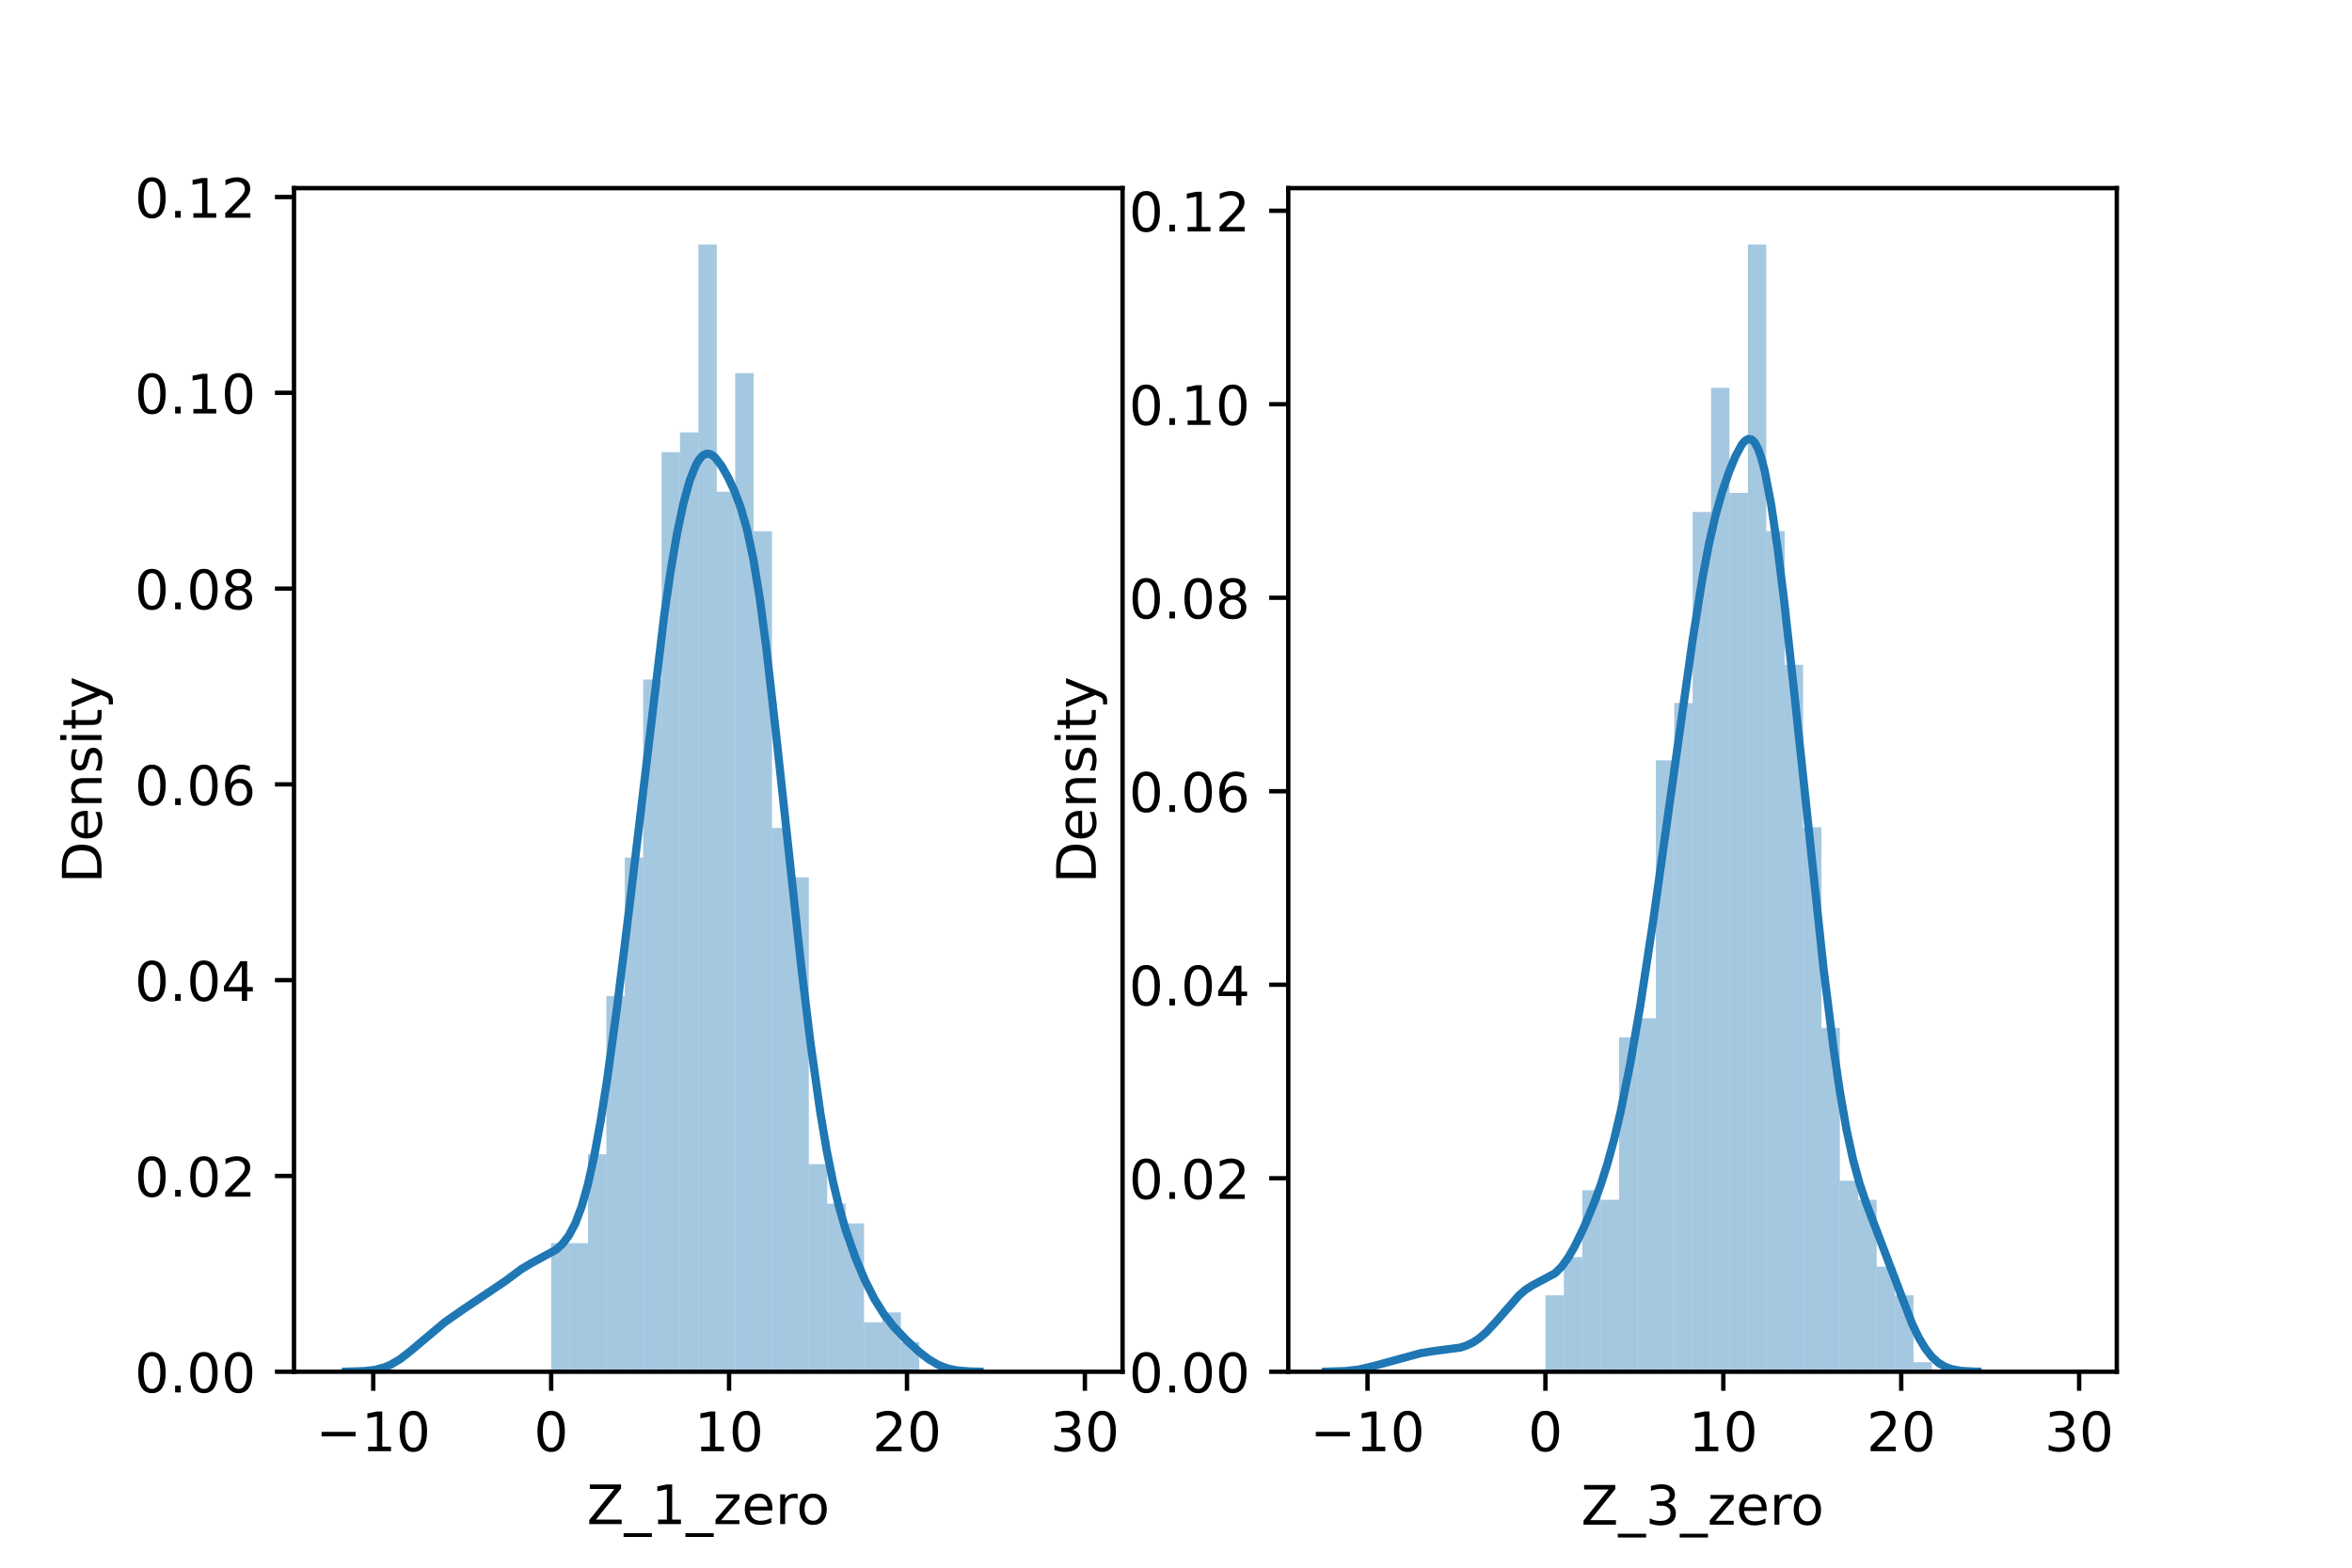 <?xml version="1.0" encoding="utf-8" standalone="no"?>
<!DOCTYPE svg PUBLIC "-//W3C//DTD SVG 1.1//EN"
  "http://www.w3.org/Graphics/SVG/1.1/DTD/svg11.dtd">
<!-- Created with matplotlib (https://matplotlib.org/) -->
<svg height="288pt" version="1.1" viewBox="0 0 432 288" width="432pt" xmlns="http://www.w3.org/2000/svg" xmlns:xlink="http://www.w3.org/1999/xlink">
 <defs>
  <style type="text/css">*{stroke-linecap:butt;stroke-linejoin:round;}</style>
 </defs>
 <g id="figure_1">
  <g id="patch_1">
   <path d="M 0 288 
L 432 288 
L 432 0 
L 0 0 
z
" style="fill:#ffffff;"/>
  </g>
  <g id="axes_1">
   <g id="patch_2">
    <path d="M 54 252 
L 206.182 252 
L 206.182 34.56 
L 54 34.56 
z
" style="fill:#ffffff;"/>
   </g>
   <g id="patch_3">
    <path clip-path="url(#p9550bf5e60)" d="M 101.233 252 
L 104.613 252 
L 104.613 228.385 
L 101.233 228.385 
z
" style="fill:#1f77b4;opacity:0.4;"/>
   </g>
   <g id="patch_4">
    <path clip-path="url(#p9550bf5e60)" d="M 104.613 252 
L 107.994 252 
L 107.994 228.385 
L 104.613 228.385 
z
" style="fill:#1f77b4;opacity:0.4;"/>
   </g>
   <g id="patch_5">
    <path clip-path="url(#p9550bf5e60)" d="M 107.994 252 
L 111.374 252 
L 111.374 212.036 
L 107.994 212.036 
z
" style="fill:#1f77b4;opacity:0.4;"/>
   </g>
   <g id="patch_6">
    <path clip-path="url(#p9550bf5e60)" d="M 111.374 252 
L 114.754 252 
L 114.754 182.971 
L 111.374 182.971 
z
" style="fill:#1f77b4;opacity:0.4;"/>
   </g>
   <g id="patch_7">
    <path clip-path="url(#p9550bf5e60)" d="M 114.754 252 
L 118.135 252 
L 118.135 157.54 
L 114.754 157.54 
z
" style="fill:#1f77b4;opacity:0.4;"/>
   </g>
   <g id="patch_8">
    <path clip-path="url(#p9550bf5e60)" d="M 118.135 252 
L 121.515 252 
L 121.515 124.842 
L 118.135 124.842 
z
" style="fill:#1f77b4;opacity:0.4;"/>
   </g>
   <g id="patch_9">
    <path clip-path="url(#p9550bf5e60)" d="M 121.515 252 
L 124.896 252 
L 124.896 83.062 
L 121.515 83.062 
z
" style="fill:#1f77b4;opacity:0.4;"/>
   </g>
   <g id="patch_10">
    <path clip-path="url(#p9550bf5e60)" d="M 124.896 252 
L 128.276 252 
L 128.276 79.429 
L 124.896 79.429 
z
" style="fill:#1f77b4;opacity:0.4;"/>
   </g>
   <g id="patch_11">
    <path clip-path="url(#p9550bf5e60)" d="M 128.276 252 
L 131.656 252 
L 131.656 44.914 
L 128.276 44.914 
z
" style="fill:#1f77b4;opacity:0.4;"/>
   </g>
   <g id="patch_12">
    <path clip-path="url(#p9550bf5e60)" d="M 131.656 252 
L 135.037 252 
L 135.037 90.328 
L 131.656 90.328 
z
" style="fill:#1f77b4;opacity:0.4;"/>
   </g>
   <g id="patch_13">
    <path clip-path="url(#p9550bf5e60)" d="M 135.037 252 
L 138.417 252 
L 138.417 68.529 
L 135.037 68.529 
z
" style="fill:#1f77b4;opacity:0.4;"/>
   </g>
   <g id="patch_14">
    <path clip-path="url(#p9550bf5e60)" d="M 138.417 252 
L 141.798 252 
L 141.798 97.594 
L 138.417 97.594 
z
" style="fill:#1f77b4;opacity:0.4;"/>
   </g>
   <g id="patch_15">
    <path clip-path="url(#p9550bf5e60)" d="M 141.798 252 
L 145.178 252 
L 145.178 152.09 
L 141.798 152.09 
z
" style="fill:#1f77b4;opacity:0.4;"/>
   </g>
   <g id="patch_16">
    <path clip-path="url(#p9550bf5e60)" d="M 145.178 252 
L 148.558 252 
L 148.558 161.173 
L 145.178 161.173 
z
" style="fill:#1f77b4;opacity:0.4;"/>
   </g>
   <g id="patch_17">
    <path clip-path="url(#p9550bf5e60)" d="M 148.558 252 
L 151.939 252 
L 151.939 213.853 
L 148.558 213.853 
z
" style="fill:#1f77b4;opacity:0.4;"/>
   </g>
   <g id="patch_18">
    <path clip-path="url(#p9550bf5e60)" d="M 151.939 252 
L 155.319 252 
L 155.319 221.119 
L 151.939 221.119 
z
" style="fill:#1f77b4;opacity:0.4;"/>
   </g>
   <g id="patch_19">
    <path clip-path="url(#p9550bf5e60)" d="M 155.319 252 
L 158.7 252 
L 158.7 224.752 
L 155.319 224.752 
z
" style="fill:#1f77b4;opacity:0.4;"/>
   </g>
   <g id="patch_20">
    <path clip-path="url(#p9550bf5e60)" d="M 158.7 252 
L 162.08 252 
L 162.08 242.917 
L 158.7 242.917 
z
" style="fill:#1f77b4;opacity:0.4;"/>
   </g>
   <g id="patch_21">
    <path clip-path="url(#p9550bf5e60)" d="M 162.08 252 
L 165.46 252 
L 165.46 241.101 
L 162.08 241.101 
z
" style="fill:#1f77b4;opacity:0.4;"/>
   </g>
   <g id="patch_22">
    <path clip-path="url(#p9550bf5e60)" d="M 165.46 252 
L 168.841 252 
L 168.841 246.55 
L 165.46 246.55 
z
" style="fill:#1f77b4;opacity:0.4;"/>
   </g>
   <g id="patch_23">
    <path clip-path="url(#p9550bf5e60)" d="M 168.841 252 
L 172.221 252 
L 172.221 252 
L 168.841 252 
z
" style="fill:#1f77b4;opacity:0.4;"/>
   </g>
   <g id="patch_24">
    <path clip-path="url(#p9550bf5e60)" d="M 172.221 252 
L 175.602 252 
L 175.602 252 
L 172.221 252 
z
" style="fill:#1f77b4;opacity:0.4;"/>
   </g>
   <g id="patch_25">
    <path clip-path="url(#p9550bf5e60)" d="M 175.602 252 
L 178.982 252 
L 178.982 252 
L 175.602 252 
z
" style="fill:#1f77b4;opacity:0.4;"/>
   </g>
   <g id="patch_26">
    <path clip-path="url(#p9550bf5e60)" d="M 178.982 252 
L 182.362 252 
L 182.362 252 
L 178.982 252 
z
" style="fill:#1f77b4;opacity:0.4;"/>
   </g>
   <g id="patch_27">
    <path clip-path="url(#p9550bf5e60)" d="M 182.362 252 
L 185.743 252 
L 185.743 252 
L 182.362 252 
z
" style="fill:#1f77b4;opacity:0.4;"/>
   </g>
   <g id="patch_28">
    <path clip-path="url(#p9550bf5e60)" d="M 185.743 252 
L 189.123 252 
L 189.123 252 
L 185.743 252 
z
" style="fill:#1f77b4;opacity:0.4;"/>
   </g>
   <g id="patch_29">
    <path clip-path="url(#p9550bf5e60)" d="M 189.123 252 
L 192.504 252 
L 192.504 252 
L 189.123 252 
z
" style="fill:#1f77b4;opacity:0.4;"/>
   </g>
   <g id="patch_30">
    <path clip-path="url(#p9550bf5e60)" d="M 192.504 252 
L 195.884 252 
L 195.884 252 
L 192.504 252 
z
" style="fill:#1f77b4;opacity:0.4;"/>
   </g>
   <g id="patch_31">
    <path clip-path="url(#p9550bf5e60)" d="M 195.884 252 
L 199.264 252 
L 199.264 252 
L 195.884 252 
z
" style="fill:#1f77b4;opacity:0.4;"/>
   </g>
   <g id="matplotlib.axis_1">
    <g id="xtick_1">
     <g id="line2d_1">
      <defs>
       <path d="M 0 0 
L 0 3.5 
" id="mee0299baa8" style="stroke:#000000;stroke-width:0.8;"/>
      </defs>
      <g>
       <use style="stroke:#000000;stroke-width:0.8;" x="68.556" xlink:href="#mee0299baa8" y="252"/>
      </g>
     </g>
     <g id="text_1">
      <!-- −10 -->
      <g transform="translate(58.003 266.598)scale(0.1 -0.1)">
       <defs>
        <path d="M 10.594 35.5 
L 73.188 35.5 
L 73.188 27.203 
L 10.594 27.203 
z
" id="DejaVuSans-8722"/>
        <path d="M 12.406 8.297 
L 28.516 8.297 
L 28.516 63.922 
L 10.984 60.406 
L 10.984 69.391 
L 28.422 72.906 
L 38.281 72.906 
L 38.281 8.297 
L 54.391 8.297 
L 54.391 0 
L 12.406 0 
z
" id="DejaVuSans-49"/>
        <path d="M 31.781 66.406 
Q 24.172 66.406 20.328 58.906 
Q 16.5 51.422 16.5 36.375 
Q 16.5 21.391 20.328 13.891 
Q 24.172 6.391 31.781 6.391 
Q 39.453 6.391 43.281 13.891 
Q 47.125 21.391 47.125 36.375 
Q 47.125 51.422 43.281 58.906 
Q 39.453 66.406 31.781 66.406 
z
M 31.781 74.219 
Q 44.047 74.219 50.516 64.516 
Q 56.984 54.828 56.984 36.375 
Q 56.984 17.969 50.516 8.266 
Q 44.047 -1.422 31.781 -1.422 
Q 19.531 -1.422 13.062 8.266 
Q 6.594 17.969 6.594 36.375 
Q 6.594 54.828 13.062 64.516 
Q 19.531 74.219 31.781 74.219 
z
" id="DejaVuSans-48"/>
       </defs>
       <use xlink:href="#DejaVuSans-8722"/>
       <use x="83.789" xlink:href="#DejaVuSans-49"/>
       <use x="147.412" xlink:href="#DejaVuSans-48"/>
      </g>
     </g>
    </g>
    <g id="xtick_2">
     <g id="line2d_2">
      <g>
       <use style="stroke:#000000;stroke-width:0.8;" x="101.233" xlink:href="#mee0299baa8" y="252"/>
      </g>
     </g>
     <g id="text_2">
      <!-- 0 -->
      <g transform="translate(98.052 266.598)scale(0.1 -0.1)">
       <use xlink:href="#DejaVuSans-48"/>
      </g>
     </g>
    </g>
    <g id="xtick_3">
     <g id="line2d_3">
      <g>
       <use style="stroke:#000000;stroke-width:0.8;" x="133.91" xlink:href="#mee0299baa8" y="252"/>
      </g>
     </g>
     <g id="text_3">
      <!-- 10 -->
      <g transform="translate(127.548 266.598)scale(0.1 -0.1)">
       <use xlink:href="#DejaVuSans-49"/>
       <use x="63.623" xlink:href="#DejaVuSans-48"/>
      </g>
     </g>
    </g>
    <g id="xtick_4">
     <g id="line2d_4">
      <g>
       <use style="stroke:#000000;stroke-width:0.8;" x="166.587" xlink:href="#mee0299baa8" y="252"/>
      </g>
     </g>
     <g id="text_4">
      <!-- 20 -->
      <g transform="translate(160.225 266.598)scale(0.1 -0.1)">
       <defs>
        <path d="M 19.188 8.297 
L 53.609 8.297 
L 53.609 0 
L 7.328 0 
L 7.328 8.297 
Q 12.938 14.109 22.625 23.891 
Q 32.328 33.688 34.812 36.531 
Q 39.547 41.844 41.422 45.531 
Q 43.312 49.219 43.312 52.781 
Q 43.312 58.594 39.234 62.25 
Q 35.156 65.922 28.609 65.922 
Q 23.969 65.922 18.812 64.312 
Q 13.672 62.703 7.812 59.422 
L 7.812 69.391 
Q 13.766 71.781 18.938 73 
Q 24.125 74.219 28.422 74.219 
Q 39.75 74.219 46.484 68.547 
Q 53.219 62.891 53.219 53.422 
Q 53.219 48.922 51.531 44.891 
Q 49.859 40.875 45.406 35.406 
Q 44.188 33.984 37.641 27.219 
Q 31.109 20.453 19.188 8.297 
z
" id="DejaVuSans-50"/>
       </defs>
       <use xlink:href="#DejaVuSans-50"/>
       <use x="63.623" xlink:href="#DejaVuSans-48"/>
      </g>
     </g>
    </g>
    <g id="xtick_5">
     <g id="line2d_5">
      <g>
       <use style="stroke:#000000;stroke-width:0.8;" x="199.264" xlink:href="#mee0299baa8" y="252"/>
      </g>
     </g>
     <g id="text_5">
      <!-- 30 -->
      <g transform="translate(192.902 266.598)scale(0.1 -0.1)">
       <defs>
        <path d="M 40.578 39.312 
Q 47.656 37.797 51.625 33 
Q 55.609 28.219 55.609 21.188 
Q 55.609 10.406 48.188 4.484 
Q 40.766 -1.422 27.094 -1.422 
Q 22.516 -1.422 17.656 -0.516 
Q 12.797 0.391 7.625 2.203 
L 7.625 11.719 
Q 11.719 9.328 16.594 8.109 
Q 21.484 6.891 26.812 6.891 
Q 36.078 6.891 40.938 10.547 
Q 45.797 14.203 45.797 21.188 
Q 45.797 27.641 41.281 31.266 
Q 36.766 34.906 28.719 34.906 
L 20.219 34.906 
L 20.219 43.016 
L 29.109 43.016 
Q 36.375 43.016 40.234 45.922 
Q 44.094 48.828 44.094 54.297 
Q 44.094 59.906 40.109 62.906 
Q 36.141 65.922 28.719 65.922 
Q 24.656 65.922 20.016 65.031 
Q 15.375 64.156 9.812 62.312 
L 9.812 71.094 
Q 15.438 72.656 20.344 73.438 
Q 25.25 74.219 29.594 74.219 
Q 40.828 74.219 47.359 69.109 
Q 53.906 64.016 53.906 55.328 
Q 53.906 49.266 50.438 45.094 
Q 46.969 40.922 40.578 39.312 
z
" id="DejaVuSans-51"/>
       </defs>
       <use xlink:href="#DejaVuSans-51"/>
       <use x="63.623" xlink:href="#DejaVuSans-48"/>
      </g>
     </g>
    </g>
    <g id="text_6">
     <!-- Z_1_zero -->
     <g transform="translate(107.782 279.998)scale(0.1 -0.1)">
      <defs>
       <path d="M 5.609 72.906 
L 62.891 72.906 
L 62.891 65.375 
L 16.797 8.297 
L 64.016 8.297 
L 64.016 0 
L 4.5 0 
L 4.5 7.516 
L 50.594 64.594 
L 5.609 64.594 
z
" id="DejaVuSans-90"/>
       <path d="M 50.984 -16.609 
L 50.984 -23.578 
L -0.984 -23.578 
L -0.984 -16.609 
z
" id="DejaVuSans-95"/>
       <path d="M 5.516 54.688 
L 48.188 54.688 
L 48.188 46.484 
L 14.406 7.172 
L 48.188 7.172 
L 48.188 0 
L 4.297 0 
L 4.297 8.203 
L 38.094 47.516 
L 5.516 47.516 
z
" id="DejaVuSans-122"/>
       <path d="M 56.203 29.594 
L 56.203 25.203 
L 14.891 25.203 
Q 15.484 15.922 20.484 11.062 
Q 25.484 6.203 34.422 6.203 
Q 39.594 6.203 44.453 7.469 
Q 49.312 8.734 54.109 11.281 
L 54.109 2.781 
Q 49.266 0.734 44.188 -0.344 
Q 39.109 -1.422 33.891 -1.422 
Q 20.797 -1.422 13.156 6.188 
Q 5.516 13.812 5.516 26.812 
Q 5.516 40.234 12.766 48.109 
Q 20.016 56 32.328 56 
Q 43.359 56 49.781 48.891 
Q 56.203 41.797 56.203 29.594 
z
M 47.219 32.234 
Q 47.125 39.594 43.094 43.984 
Q 39.062 48.391 32.422 48.391 
Q 24.906 48.391 20.391 44.141 
Q 15.875 39.891 15.188 32.172 
z
" id="DejaVuSans-101"/>
       <path d="M 41.109 46.297 
Q 39.594 47.172 37.812 47.578 
Q 36.031 48 33.891 48 
Q 26.266 48 22.188 43.047 
Q 18.109 38.094 18.109 28.812 
L 18.109 0 
L 9.078 0 
L 9.078 54.688 
L 18.109 54.688 
L 18.109 46.188 
Q 20.953 51.172 25.484 53.578 
Q 30.031 56 36.531 56 
Q 37.453 56 38.578 55.875 
Q 39.703 55.766 41.062 55.516 
z
" id="DejaVuSans-114"/>
       <path d="M 30.609 48.391 
Q 23.391 48.391 19.188 42.75 
Q 14.984 37.109 14.984 27.297 
Q 14.984 17.484 19.156 11.844 
Q 23.344 6.203 30.609 6.203 
Q 37.797 6.203 41.984 11.859 
Q 46.188 17.531 46.188 27.297 
Q 46.188 37.016 41.984 42.703 
Q 37.797 48.391 30.609 48.391 
z
M 30.609 56 
Q 42.328 56 49.016 48.375 
Q 55.719 40.766 55.719 27.297 
Q 55.719 13.875 49.016 6.219 
Q 42.328 -1.422 30.609 -1.422 
Q 18.844 -1.422 12.172 6.219 
Q 5.516 13.875 5.516 27.297 
Q 5.516 40.766 12.172 48.375 
Q 18.844 56 30.609 56 
z
" id="DejaVuSans-111"/>
      </defs>
      <use xlink:href="#DejaVuSans-90"/>
      <use x="68.506" xlink:href="#DejaVuSans-95"/>
      <use x="118.506" xlink:href="#DejaVuSans-49"/>
      <use x="182.129" xlink:href="#DejaVuSans-95"/>
      <use x="232.129" xlink:href="#DejaVuSans-122"/>
      <use x="284.619" xlink:href="#DejaVuSans-101"/>
      <use x="346.143" xlink:href="#DejaVuSans-114"/>
      <use x="385.006" xlink:href="#DejaVuSans-111"/>
     </g>
    </g>
   </g>
   <g id="matplotlib.axis_2">
    <g id="ytick_1">
     <g id="line2d_6">
      <defs>
       <path d="M 0 0 
L -3.5 0 
" id="mf4f071e2d0" style="stroke:#000000;stroke-width:0.8;"/>
      </defs>
      <g>
       <use style="stroke:#000000;stroke-width:0.8;" x="54" xlink:href="#mf4f071e2d0" y="252"/>
      </g>
     </g>
     <g id="text_7">
      <!-- 0.00 -->
      <g transform="translate(24.734 255.799)scale(0.1 -0.1)">
       <defs>
        <path d="M 10.688 12.406 
L 21 12.406 
L 21 0 
L 10.688 0 
z
" id="DejaVuSans-46"/>
       </defs>
       <use xlink:href="#DejaVuSans-48"/>
       <use x="63.623" xlink:href="#DejaVuSans-46"/>
       <use x="95.41" xlink:href="#DejaVuSans-48"/>
       <use x="159.033" xlink:href="#DejaVuSans-48"/>
      </g>
     </g>
    </g>
    <g id="ytick_2">
     <g id="line2d_7">
      <g>
       <use style="stroke:#000000;stroke-width:0.8;" x="54" xlink:href="#mf4f071e2d0" y="216.032"/>
      </g>
     </g>
     <g id="text_8">
      <!-- 0.02 -->
      <g transform="translate(24.734 219.832)scale(0.1 -0.1)">
       <use xlink:href="#DejaVuSans-48"/>
       <use x="63.623" xlink:href="#DejaVuSans-46"/>
       <use x="95.41" xlink:href="#DejaVuSans-48"/>
       <use x="159.033" xlink:href="#DejaVuSans-50"/>
      </g>
     </g>
    </g>
    <g id="ytick_3">
     <g id="line2d_8">
      <g>
       <use style="stroke:#000000;stroke-width:0.8;" x="54" xlink:href="#mf4f071e2d0" y="180.065"/>
      </g>
     </g>
     <g id="text_9">
      <!-- 0.04 -->
      <g transform="translate(24.734 183.864)scale(0.1 -0.1)">
       <defs>
        <path d="M 37.797 64.312 
L 12.891 25.391 
L 37.797 25.391 
z
M 35.203 72.906 
L 47.609 72.906 
L 47.609 25.391 
L 58.016 25.391 
L 58.016 17.188 
L 47.609 17.188 
L 47.609 0 
L 37.797 0 
L 37.797 17.188 
L 4.891 17.188 
L 4.891 26.703 
z
" id="DejaVuSans-52"/>
       </defs>
       <use xlink:href="#DejaVuSans-48"/>
       <use x="63.623" xlink:href="#DejaVuSans-46"/>
       <use x="95.41" xlink:href="#DejaVuSans-48"/>
       <use x="159.033" xlink:href="#DejaVuSans-52"/>
      </g>
     </g>
    </g>
    <g id="ytick_4">
     <g id="line2d_9">
      <g>
       <use style="stroke:#000000;stroke-width:0.8;" x="54" xlink:href="#mf4f071e2d0" y="144.097"/>
      </g>
     </g>
     <g id="text_10">
      <!-- 0.06 -->
      <g transform="translate(24.734 147.897)scale(0.1 -0.1)">
       <defs>
        <path d="M 33.016 40.375 
Q 26.375 40.375 22.484 35.828 
Q 18.609 31.297 18.609 23.391 
Q 18.609 15.531 22.484 10.953 
Q 26.375 6.391 33.016 6.391 
Q 39.656 6.391 43.531 10.953 
Q 47.406 15.531 47.406 23.391 
Q 47.406 31.297 43.531 35.828 
Q 39.656 40.375 33.016 40.375 
z
M 52.594 71.297 
L 52.594 62.312 
Q 48.875 64.062 45.094 64.984 
Q 41.312 65.922 37.594 65.922 
Q 27.828 65.922 22.672 59.328 
Q 17.531 52.734 16.797 39.406 
Q 19.672 43.656 24.016 45.922 
Q 28.375 48.188 33.594 48.188 
Q 44.578 48.188 50.953 41.516 
Q 57.328 34.859 57.328 23.391 
Q 57.328 12.156 50.688 5.359 
Q 44.047 -1.422 33.016 -1.422 
Q 20.359 -1.422 13.672 8.266 
Q 6.984 17.969 6.984 36.375 
Q 6.984 53.656 15.188 63.938 
Q 23.391 74.219 37.203 74.219 
Q 40.922 74.219 44.703 73.484 
Q 48.484 72.75 52.594 71.297 
z
" id="DejaVuSans-54"/>
       </defs>
       <use xlink:href="#DejaVuSans-48"/>
       <use x="63.623" xlink:href="#DejaVuSans-46"/>
       <use x="95.41" xlink:href="#DejaVuSans-48"/>
       <use x="159.033" xlink:href="#DejaVuSans-54"/>
      </g>
     </g>
    </g>
    <g id="ytick_5">
     <g id="line2d_10">
      <g>
       <use style="stroke:#000000;stroke-width:0.8;" x="54" xlink:href="#mf4f071e2d0" y="108.13"/>
      </g>
     </g>
     <g id="text_11">
      <!-- 0.08 -->
      <g transform="translate(24.734 111.929)scale(0.1 -0.1)">
       <defs>
        <path d="M 31.781 34.625 
Q 24.75 34.625 20.719 30.859 
Q 16.703 27.094 16.703 20.516 
Q 16.703 13.922 20.719 10.156 
Q 24.75 6.391 31.781 6.391 
Q 38.812 6.391 42.859 10.172 
Q 46.922 13.969 46.922 20.516 
Q 46.922 27.094 42.891 30.859 
Q 38.875 34.625 31.781 34.625 
z
M 21.922 38.812 
Q 15.578 40.375 12.031 44.719 
Q 8.5 49.078 8.5 55.328 
Q 8.5 64.062 14.719 69.141 
Q 20.953 74.219 31.781 74.219 
Q 42.672 74.219 48.875 69.141 
Q 55.078 64.062 55.078 55.328 
Q 55.078 49.078 51.531 44.719 
Q 48 40.375 41.703 38.812 
Q 48.828 37.156 52.797 32.312 
Q 56.781 27.484 56.781 20.516 
Q 56.781 9.906 50.312 4.234 
Q 43.844 -1.422 31.781 -1.422 
Q 19.734 -1.422 13.25 4.234 
Q 6.781 9.906 6.781 20.516 
Q 6.781 27.484 10.781 32.312 
Q 14.797 37.156 21.922 38.812 
z
M 18.312 54.391 
Q 18.312 48.734 21.844 45.562 
Q 25.391 42.391 31.781 42.391 
Q 38.141 42.391 41.719 45.562 
Q 45.312 48.734 45.312 54.391 
Q 45.312 60.062 41.719 63.234 
Q 38.141 66.406 31.781 66.406 
Q 25.391 66.406 21.844 63.234 
Q 18.312 60.062 18.312 54.391 
z
" id="DejaVuSans-56"/>
       </defs>
       <use xlink:href="#DejaVuSans-48"/>
       <use x="63.623" xlink:href="#DejaVuSans-46"/>
       <use x="95.41" xlink:href="#DejaVuSans-48"/>
       <use x="159.033" xlink:href="#DejaVuSans-56"/>
      </g>
     </g>
    </g>
    <g id="ytick_6">
     <g id="line2d_11">
      <g>
       <use style="stroke:#000000;stroke-width:0.8;" x="54" xlink:href="#mf4f071e2d0" y="72.162"/>
      </g>
     </g>
     <g id="text_12">
      <!-- 0.10 -->
      <g transform="translate(24.734 75.962)scale(0.1 -0.1)">
       <use xlink:href="#DejaVuSans-48"/>
       <use x="63.623" xlink:href="#DejaVuSans-46"/>
       <use x="95.41" xlink:href="#DejaVuSans-49"/>
       <use x="159.033" xlink:href="#DejaVuSans-48"/>
      </g>
     </g>
    </g>
    <g id="ytick_7">
     <g id="line2d_12">
      <g>
       <use style="stroke:#000000;stroke-width:0.8;" x="54" xlink:href="#mf4f071e2d0" y="36.195"/>
      </g>
     </g>
     <g id="text_13">
      <!-- 0.12 -->
      <g transform="translate(24.734 39.994)scale(0.1 -0.1)">
       <use xlink:href="#DejaVuSans-48"/>
       <use x="63.623" xlink:href="#DejaVuSans-46"/>
       <use x="95.41" xlink:href="#DejaVuSans-49"/>
       <use x="159.033" xlink:href="#DejaVuSans-50"/>
      </g>
     </g>
    </g>
    <g id="text_14">
     <!-- Density -->
     <g transform="translate(18.655 162.289)rotate(-90)scale(0.1 -0.1)">
      <defs>
       <path d="M 19.672 64.797 
L 19.672 8.109 
L 31.594 8.109 
Q 46.688 8.109 53.688 14.938 
Q 60.688 21.781 60.688 36.531 
Q 60.688 51.172 53.688 57.984 
Q 46.688 64.797 31.594 64.797 
z
M 9.812 72.906 
L 30.078 72.906 
Q 51.266 72.906 61.172 64.094 
Q 71.094 55.281 71.094 36.531 
Q 71.094 17.672 61.125 8.828 
Q 51.172 0 30.078 0 
L 9.812 0 
z
" id="DejaVuSans-68"/>
       <path d="M 54.891 33.016 
L 54.891 0 
L 45.906 0 
L 45.906 32.719 
Q 45.906 40.484 42.875 44.328 
Q 39.844 48.188 33.797 48.188 
Q 26.516 48.188 22.312 43.547 
Q 18.109 38.922 18.109 30.906 
L 18.109 0 
L 9.078 0 
L 9.078 54.688 
L 18.109 54.688 
L 18.109 46.188 
Q 21.344 51.125 25.703 53.562 
Q 30.078 56 35.797 56 
Q 45.219 56 50.047 50.172 
Q 54.891 44.344 54.891 33.016 
z
" id="DejaVuSans-110"/>
       <path d="M 44.281 53.078 
L 44.281 44.578 
Q 40.484 46.531 36.375 47.5 
Q 32.281 48.484 27.875 48.484 
Q 21.188 48.484 17.844 46.438 
Q 14.5 44.391 14.5 40.281 
Q 14.5 37.156 16.891 35.375 
Q 19.281 33.594 26.516 31.984 
L 29.594 31.297 
Q 39.156 29.25 43.188 25.516 
Q 47.219 21.781 47.219 15.094 
Q 47.219 7.469 41.188 3.016 
Q 35.156 -1.422 24.609 -1.422 
Q 20.219 -1.422 15.453 -0.562 
Q 10.688 0.297 5.422 2 
L 5.422 11.281 
Q 10.406 8.688 15.234 7.391 
Q 20.062 6.109 24.812 6.109 
Q 31.156 6.109 34.562 8.281 
Q 37.984 10.453 37.984 14.406 
Q 37.984 18.062 35.516 20.016 
Q 33.062 21.969 24.703 23.781 
L 21.578 24.516 
Q 13.234 26.266 9.516 29.906 
Q 5.812 33.547 5.812 39.891 
Q 5.812 47.609 11.281 51.797 
Q 16.75 56 26.812 56 
Q 31.781 56 36.172 55.266 
Q 40.578 54.547 44.281 53.078 
z
" id="DejaVuSans-115"/>
       <path d="M 9.422 54.688 
L 18.406 54.688 
L 18.406 0 
L 9.422 0 
z
M 9.422 75.984 
L 18.406 75.984 
L 18.406 64.594 
L 9.422 64.594 
z
" id="DejaVuSans-105"/>
       <path d="M 18.312 70.219 
L 18.312 54.688 
L 36.812 54.688 
L 36.812 47.703 
L 18.312 47.703 
L 18.312 18.016 
Q 18.312 11.328 20.141 9.422 
Q 21.969 7.516 27.594 7.516 
L 36.812 7.516 
L 36.812 0 
L 27.594 0 
Q 17.188 0 13.234 3.875 
Q 9.281 7.766 9.281 18.016 
L 9.281 47.703 
L 2.688 47.703 
L 2.688 54.688 
L 9.281 54.688 
L 9.281 70.219 
z
" id="DejaVuSans-116"/>
       <path d="M 32.172 -5.078 
Q 28.375 -14.844 24.75 -17.812 
Q 21.141 -20.797 15.094 -20.797 
L 7.906 -20.797 
L 7.906 -13.281 
L 13.188 -13.281 
Q 16.891 -13.281 18.938 -11.516 
Q 21 -9.766 23.484 -3.219 
L 25.094 0.875 
L 2.984 54.688 
L 12.5 54.688 
L 29.594 11.922 
L 46.688 54.688 
L 56.203 54.688 
z
" id="DejaVuSans-121"/>
      </defs>
      <use xlink:href="#DejaVuSans-68"/>
      <use x="77.002" xlink:href="#DejaVuSans-101"/>
      <use x="138.525" xlink:href="#DejaVuSans-110"/>
      <use x="201.904" xlink:href="#DejaVuSans-115"/>
      <use x="254.004" xlink:href="#DejaVuSans-105"/>
      <use x="281.787" xlink:href="#DejaVuSans-116"/>
      <use x="320.996" xlink:href="#DejaVuSans-121"/>
     </g>
    </g>
   </g>
   <g id="line2d_13">
    <path clip-path="url(#p9550bf5e60)" d="M 63.541 251.991 
L 67.05 251.877 
L 68.804 251.661 
L 70.559 251.208 
L 71.728 250.724 
L 73.483 249.69 
L 75.237 248.334 
L 81.669 242.921 
L 85.178 240.477 
L 92.78 235.371 
L 95.704 233.192 
L 97.458 232.131 
L 102.136 229.59 
L 103.306 228.524 
L 104.476 226.994 
L 105.645 224.797 
L 106.815 221.721 
L 107.984 217.591 
L 109.154 212.316 
L 110.323 205.905 
L 111.493 198.462 
L 113.247 185.729 
L 115.586 166.771 
L 122.019 112.851 
L 123.188 104.826 
L 124.358 97.997 
L 125.527 92.464 
L 126.697 88.244 
L 127.866 85.331 
L 128.451 84.363 
L 129.036 83.718 
L 129.621 83.386 
L 130.206 83.353 
L 130.79 83.594 
L 131.375 84.076 
L 132.545 85.611 
L 133.714 87.682 
L 134.884 90.177 
L 136.053 93.263 
L 137.223 97.337 
L 138.392 102.843 
L 139.562 110.041 
L 140.731 118.869 
L 142.486 134.322 
L 147.164 177.577 
L 148.918 191.976 
L 150.673 204.411 
L 151.842 211.345 
L 153.012 217.159 
L 154.181 221.972 
L 155.351 225.992 
L 157.105 230.998 
L 158.859 235.174 
L 160.614 238.65 
L 162.368 241.446 
L 164.122 243.689 
L 166.462 246.173 
L 168.801 248.335 
L 170.555 249.699 
L 172.309 250.734 
L 174.064 251.403 
L 175.818 251.763 
L 178.157 251.948 
L 179.911 251.987 
L 179.911 251.987 
" style="fill:none;stroke:#1f77b4;stroke-linecap:square;stroke-width:1.5;"/>
   </g>
   <g id="patch_32">
    <path d="M 54 252 
L 54 34.56 
" style="fill:none;stroke:#000000;stroke-linecap:square;stroke-linejoin:miter;stroke-width:0.8;"/>
   </g>
   <g id="patch_33">
    <path d="M 206.182 252 
L 206.182 34.56 
" style="fill:none;stroke:#000000;stroke-linecap:square;stroke-linejoin:miter;stroke-width:0.8;"/>
   </g>
   <g id="patch_34">
    <path d="M 54 252 
L 206.182 252 
" style="fill:none;stroke:#000000;stroke-linecap:square;stroke-linejoin:miter;stroke-width:0.8;"/>
   </g>
   <g id="patch_35">
    <path d="M 54 34.56 
L 206.182 34.56 
" style="fill:none;stroke:#000000;stroke-linecap:square;stroke-linejoin:miter;stroke-width:0.8;"/>
   </g>
  </g>
  <g id="axes_2">
   <g id="patch_36">
    <path d="M 236.618 252 
L 388.8 252 
L 388.8 34.56 
L 236.618 34.56 
z
" style="fill:#ffffff;"/>
   </g>
   <g id="patch_37">
    <path clip-path="url(#ped96e69b95)" d="M 283.851 252 
L 287.231 252 
L 287.231 237.96 
L 283.851 237.96 
z
" style="fill:#1f77b4;opacity:0.4;"/>
   </g>
   <g id="patch_38">
    <path clip-path="url(#ped96e69b95)" d="M 287.231 252 
L 290.612 252 
L 290.612 230.94 
L 287.231 230.94 
z
" style="fill:#1f77b4;opacity:0.4;"/>
   </g>
   <g id="patch_39">
    <path clip-path="url(#ped96e69b95)" d="M 290.612 252 
L 293.992 252 
L 293.992 218.656 
L 290.612 218.656 
z
" style="fill:#1f77b4;opacity:0.4;"/>
   </g>
   <g id="patch_40">
    <path clip-path="url(#ped96e69b95)" d="M 293.992 252 
L 297.373 252 
L 297.373 220.411 
L 293.992 220.411 
z
" style="fill:#1f77b4;opacity:0.4;"/>
   </g>
   <g id="patch_41">
    <path clip-path="url(#ped96e69b95)" d="M 297.373 252 
L 300.753 252 
L 300.753 190.576 
L 297.373 190.576 
z
" style="fill:#1f77b4;opacity:0.4;"/>
   </g>
   <g id="patch_42">
    <path clip-path="url(#ped96e69b95)" d="M 300.753 252 
L 304.133 252 
L 304.133 187.066 
L 300.753 187.066 
z
" style="fill:#1f77b4;opacity:0.4;"/>
   </g>
   <g id="patch_43">
    <path clip-path="url(#ped96e69b95)" d="M 304.133 252 
L 307.514 252 
L 307.514 139.682 
L 304.133 139.682 
z
" style="fill:#1f77b4;opacity:0.4;"/>
   </g>
   <g id="patch_44">
    <path clip-path="url(#ped96e69b95)" d="M 307.514 252 
L 310.894 252 
L 310.894 129.153 
L 307.514 129.153 
z
" style="fill:#1f77b4;opacity:0.4;"/>
   </g>
   <g id="patch_45">
    <path clip-path="url(#ped96e69b95)" d="M 310.894 252 
L 314.275 252 
L 314.275 94.053 
L 310.894 94.053 
z
" style="fill:#1f77b4;opacity:0.4;"/>
   </g>
   <g id="patch_46">
    <path clip-path="url(#ped96e69b95)" d="M 314.275 252 
L 317.655 252 
L 317.655 71.239 
L 314.275 71.239 
z
" style="fill:#1f77b4;opacity:0.4;"/>
   </g>
   <g id="patch_47">
    <path clip-path="url(#ped96e69b95)" d="M 317.655 252 
L 321.035 252 
L 321.035 90.543 
L 317.655 90.543 
z
" style="fill:#1f77b4;opacity:0.4;"/>
   </g>
   <g id="patch_48">
    <path clip-path="url(#ped96e69b95)" d="M 321.035 252 
L 324.416 252 
L 324.416 44.914 
L 321.035 44.914 
z
" style="fill:#1f77b4;opacity:0.4;"/>
   </g>
   <g id="patch_49">
    <path clip-path="url(#ped96e69b95)" d="M 324.416 252 
L 327.796 252 
L 327.796 97.563 
L 324.416 97.563 
z
" style="fill:#1f77b4;opacity:0.4;"/>
   </g>
   <g id="patch_50">
    <path clip-path="url(#ped96e69b95)" d="M 327.796 252 
L 331.177 252 
L 331.177 122.133 
L 327.796 122.133 
z
" style="fill:#1f77b4;opacity:0.4;"/>
   </g>
   <g id="patch_51">
    <path clip-path="url(#ped96e69b95)" d="M 331.177 252 
L 334.557 252 
L 334.557 151.967 
L 331.177 151.967 
z
" style="fill:#1f77b4;opacity:0.4;"/>
   </g>
   <g id="patch_52">
    <path clip-path="url(#ped96e69b95)" d="M 334.557 252 
L 337.937 252 
L 337.937 188.821 
L 334.557 188.821 
z
" style="fill:#1f77b4;opacity:0.4;"/>
   </g>
   <g id="patch_53">
    <path clip-path="url(#ped96e69b95)" d="M 337.937 252 
L 341.318 252 
L 341.318 216.901 
L 337.937 216.901 
z
" style="fill:#1f77b4;opacity:0.4;"/>
   </g>
   <g id="patch_54">
    <path clip-path="url(#ped96e69b95)" d="M 341.318 252 
L 344.698 252 
L 344.698 220.411 
L 341.318 220.411 
z
" style="fill:#1f77b4;opacity:0.4;"/>
   </g>
   <g id="patch_55">
    <path clip-path="url(#ped96e69b95)" d="M 344.698 252 
L 348.079 252 
L 348.079 232.695 
L 344.698 232.695 
z
" style="fill:#1f77b4;opacity:0.4;"/>
   </g>
   <g id="patch_56">
    <path clip-path="url(#ped96e69b95)" d="M 348.079 252 
L 351.459 252 
L 351.459 237.96 
L 348.079 237.96 
z
" style="fill:#1f77b4;opacity:0.4;"/>
   </g>
   <g id="patch_57">
    <path clip-path="url(#ped96e69b95)" d="M 351.459 252 
L 354.839 252 
L 354.839 250.245 
L 351.459 250.245 
z
" style="fill:#1f77b4;opacity:0.4;"/>
   </g>
   <g id="patch_58">
    <path clip-path="url(#ped96e69b95)" d="M 354.839 252 
L 358.22 252 
L 358.22 252 
L 354.839 252 
z
" style="fill:#1f77b4;opacity:0.4;"/>
   </g>
   <g id="patch_59">
    <path clip-path="url(#ped96e69b95)" d="M 358.22 252 
L 361.6 252 
L 361.6 252 
L 358.22 252 
z
" style="fill:#1f77b4;opacity:0.4;"/>
   </g>
   <g id="patch_60">
    <path clip-path="url(#ped96e69b95)" d="M 361.6 252 
L 364.981 252 
L 364.981 252 
L 361.6 252 
z
" style="fill:#1f77b4;opacity:0.4;"/>
   </g>
   <g id="patch_61">
    <path clip-path="url(#ped96e69b95)" d="M 364.981 252 
L 368.361 252 
L 368.361 252 
L 364.981 252 
z
" style="fill:#1f77b4;opacity:0.4;"/>
   </g>
   <g id="patch_62">
    <path clip-path="url(#ped96e69b95)" d="M 368.361 252 
L 371.741 252 
L 371.741 252 
L 368.361 252 
z
" style="fill:#1f77b4;opacity:0.4;"/>
   </g>
   <g id="patch_63">
    <path clip-path="url(#ped96e69b95)" d="M 371.741 252 
L 375.122 252 
L 375.122 252 
L 371.741 252 
z
" style="fill:#1f77b4;opacity:0.4;"/>
   </g>
   <g id="patch_64">
    <path clip-path="url(#ped96e69b95)" d="M 375.122 252 
L 378.502 252 
L 378.502 252 
L 375.122 252 
z
" style="fill:#1f77b4;opacity:0.4;"/>
   </g>
   <g id="patch_65">
    <path clip-path="url(#ped96e69b95)" d="M 378.502 252 
L 381.883 252 
L 381.883 252 
L 378.502 252 
z
" style="fill:#1f77b4;opacity:0.4;"/>
   </g>
   <g id="matplotlib.axis_3">
    <g id="xtick_6">
     <g id="line2d_14">
      <g>
       <use style="stroke:#000000;stroke-width:0.8;" x="251.174" xlink:href="#mee0299baa8" y="252"/>
      </g>
     </g>
     <g id="text_15">
      <!-- −10 -->
      <g transform="translate(240.621 266.598)scale(0.1 -0.1)">
       <use xlink:href="#DejaVuSans-8722"/>
       <use x="83.789" xlink:href="#DejaVuSans-49"/>
       <use x="147.412" xlink:href="#DejaVuSans-48"/>
      </g>
     </g>
    </g>
    <g id="xtick_7">
     <g id="line2d_15">
      <g>
       <use style="stroke:#000000;stroke-width:0.8;" x="283.851" xlink:href="#mee0299baa8" y="252"/>
      </g>
     </g>
     <g id="text_16">
      <!-- 0 -->
      <g transform="translate(280.67 266.598)scale(0.1 -0.1)">
       <use xlink:href="#DejaVuSans-48"/>
      </g>
     </g>
    </g>
    <g id="xtick_8">
     <g id="line2d_16">
      <g>
       <use style="stroke:#000000;stroke-width:0.8;" x="316.528" xlink:href="#mee0299baa8" y="252"/>
      </g>
     </g>
     <g id="text_17">
      <!-- 10 -->
      <g transform="translate(310.166 266.598)scale(0.1 -0.1)">
       <use xlink:href="#DejaVuSans-49"/>
       <use x="63.623" xlink:href="#DejaVuSans-48"/>
      </g>
     </g>
    </g>
    <g id="xtick_9">
     <g id="line2d_17">
      <g>
       <use style="stroke:#000000;stroke-width:0.8;" x="349.205" xlink:href="#mee0299baa8" y="252"/>
      </g>
     </g>
     <g id="text_18">
      <!-- 20 -->
      <g transform="translate(342.843 266.598)scale(0.1 -0.1)">
       <use xlink:href="#DejaVuSans-50"/>
       <use x="63.623" xlink:href="#DejaVuSans-48"/>
      </g>
     </g>
    </g>
    <g id="xtick_10">
     <g id="line2d_18">
      <g>
       <use style="stroke:#000000;stroke-width:0.8;" x="381.883" xlink:href="#mee0299baa8" y="252"/>
      </g>
     </g>
     <g id="text_19">
      <!-- 30 -->
      <g transform="translate(375.52 266.598)scale(0.1 -0.1)">
       <use xlink:href="#DejaVuSans-51"/>
       <use x="63.623" xlink:href="#DejaVuSans-48"/>
      </g>
     </g>
    </g>
    <g id="text_20">
     <!-- Z_3_zero -->
     <g transform="translate(290.4 280.1)scale(0.1 -0.1)">
      <use xlink:href="#DejaVuSans-90"/>
      <use x="68.506" xlink:href="#DejaVuSans-95"/>
      <use x="118.506" xlink:href="#DejaVuSans-51"/>
      <use x="182.129" xlink:href="#DejaVuSans-95"/>
      <use x="232.129" xlink:href="#DejaVuSans-122"/>
      <use x="284.619" xlink:href="#DejaVuSans-101"/>
      <use x="346.143" xlink:href="#DejaVuSans-114"/>
      <use x="385.006" xlink:href="#DejaVuSans-111"/>
     </g>
    </g>
   </g>
   <g id="matplotlib.axis_4">
    <g id="ytick_8">
     <g id="line2d_19">
      <g>
       <use style="stroke:#000000;stroke-width:0.8;" x="236.618" xlink:href="#mf4f071e2d0" y="252"/>
      </g>
     </g>
     <g id="text_21">
      <!-- 0.00 -->
      <g transform="translate(207.353 255.799)scale(0.1 -0.1)">
       <use xlink:href="#DejaVuSans-48"/>
       <use x="63.623" xlink:href="#DejaVuSans-46"/>
       <use x="95.41" xlink:href="#DejaVuSans-48"/>
       <use x="159.033" xlink:href="#DejaVuSans-48"/>
      </g>
     </g>
    </g>
    <g id="ytick_9">
     <g id="line2d_20">
      <g>
       <use style="stroke:#000000;stroke-width:0.8;" x="236.618" xlink:href="#mf4f071e2d0" y="216.453"/>
      </g>
     </g>
     <g id="text_22">
      <!-- 0.02 -->
      <g transform="translate(207.353 220.252)scale(0.1 -0.1)">
       <use xlink:href="#DejaVuSans-48"/>
       <use x="63.623" xlink:href="#DejaVuSans-46"/>
       <use x="95.41" xlink:href="#DejaVuSans-48"/>
       <use x="159.033" xlink:href="#DejaVuSans-50"/>
      </g>
     </g>
    </g>
    <g id="ytick_10">
     <g id="line2d_21">
      <g>
       <use style="stroke:#000000;stroke-width:0.8;" x="236.618" xlink:href="#mf4f071e2d0" y="180.906"/>
      </g>
     </g>
     <g id="text_23">
      <!-- 0.04 -->
      <g transform="translate(207.353 184.705)scale(0.1 -0.1)">
       <use xlink:href="#DejaVuSans-48"/>
       <use x="63.623" xlink:href="#DejaVuSans-46"/>
       <use x="95.41" xlink:href="#DejaVuSans-48"/>
       <use x="159.033" xlink:href="#DejaVuSans-52"/>
      </g>
     </g>
    </g>
    <g id="ytick_11">
     <g id="line2d_22">
      <g>
       <use style="stroke:#000000;stroke-width:0.8;" x="236.618" xlink:href="#mf4f071e2d0" y="145.359"/>
      </g>
     </g>
     <g id="text_24">
      <!-- 0.06 -->
      <g transform="translate(207.353 149.158)scale(0.1 -0.1)">
       <use xlink:href="#DejaVuSans-48"/>
       <use x="63.623" xlink:href="#DejaVuSans-46"/>
       <use x="95.41" xlink:href="#DejaVuSans-48"/>
       <use x="159.033" xlink:href="#DejaVuSans-54"/>
      </g>
     </g>
    </g>
    <g id="ytick_12">
     <g id="line2d_23">
      <g>
       <use style="stroke:#000000;stroke-width:0.8;" x="236.618" xlink:href="#mf4f071e2d0" y="109.812"/>
      </g>
     </g>
     <g id="text_25">
      <!-- 0.08 -->
      <g transform="translate(207.353 113.611)scale(0.1 -0.1)">
       <use xlink:href="#DejaVuSans-48"/>
       <use x="63.623" xlink:href="#DejaVuSans-46"/>
       <use x="95.41" xlink:href="#DejaVuSans-48"/>
       <use x="159.033" xlink:href="#DejaVuSans-56"/>
      </g>
     </g>
    </g>
    <g id="ytick_13">
     <g id="line2d_24">
      <g>
       <use style="stroke:#000000;stroke-width:0.8;" x="236.618" xlink:href="#mf4f071e2d0" y="74.265"/>
      </g>
     </g>
     <g id="text_26">
      <!-- 0.10 -->
      <g transform="translate(207.353 78.064)scale(0.1 -0.1)">
       <use xlink:href="#DejaVuSans-48"/>
       <use x="63.623" xlink:href="#DejaVuSans-46"/>
       <use x="95.41" xlink:href="#DejaVuSans-49"/>
       <use x="159.033" xlink:href="#DejaVuSans-48"/>
      </g>
     </g>
    </g>
    <g id="ytick_14">
     <g id="line2d_25">
      <g>
       <use style="stroke:#000000;stroke-width:0.8;" x="236.618" xlink:href="#mf4f071e2d0" y="38.717"/>
      </g>
     </g>
     <g id="text_27">
      <!-- 0.12 -->
      <g transform="translate(207.353 42.517)scale(0.1 -0.1)">
       <use xlink:href="#DejaVuSans-48"/>
       <use x="63.623" xlink:href="#DejaVuSans-46"/>
       <use x="95.41" xlink:href="#DejaVuSans-49"/>
       <use x="159.033" xlink:href="#DejaVuSans-50"/>
      </g>
     </g>
    </g>
    <g id="text_28">
     <!-- Density -->
     <g transform="translate(201.273 162.289)rotate(-90)scale(0.1 -0.1)">
      <use xlink:href="#DejaVuSans-68"/>
      <use x="77.002" xlink:href="#DejaVuSans-101"/>
      <use x="138.525" xlink:href="#DejaVuSans-110"/>
      <use x="201.904" xlink:href="#DejaVuSans-115"/>
      <use x="254.004" xlink:href="#DejaVuSans-105"/>
      <use x="281.787" xlink:href="#DejaVuSans-116"/>
      <use x="320.996" xlink:href="#DejaVuSans-121"/>
     </g>
    </g>
   </g>
   <g id="line2d_26">
    <path clip-path="url(#ped96e69b95)" d="M 243.536 251.99 
L 247.144 251.877 
L 249.549 251.592 
L 251.954 251.046 
L 260.974 248.586 
L 263.38 248.199 
L 268.19 247.566 
L 269.393 247.181 
L 270.596 246.597 
L 271.798 245.781 
L 273.001 244.729 
L 274.805 242.782 
L 279.014 237.96 
L 280.217 236.932 
L 281.42 236.153 
L 285.629 233.905 
L 286.832 232.699 
L 288.034 231.041 
L 289.237 228.959 
L 291.041 225.215 
L 292.845 220.862 
L 294.048 217.549 
L 295.25 213.759 
L 296.453 209.36 
L 297.656 204.266 
L 299.46 195.288 
L 301.264 184.82 
L 303.669 169.002 
L 307.277 143.256 
L 310.885 117.561 
L 312.689 106.244 
L 313.892 99.918 
L 315.094 94.694 
L 316.297 90.435 
L 317.5 86.894 
L 318.702 83.932 
L 319.905 81.697 
L 320.507 80.984 
L 321.108 80.636 
L 321.709 80.724 
L 322.311 81.313 
L 322.912 82.449 
L 323.513 84.159 
L 324.115 86.449 
L 325.317 92.687 
L 326.52 100.868 
L 327.723 110.569 
L 329.527 127.001 
L 334.939 177.957 
L 336.743 192.364 
L 337.945 200.574 
L 339.148 207.469 
L 340.351 213.029 
L 341.553 217.428 
L 342.756 221 
L 351.175 243.125 
L 352.377 245.627 
L 353.58 247.659 
L 354.783 249.211 
L 355.985 250.319 
L 357.188 251.055 
L 358.391 251.507 
L 360.195 251.84 
L 362.6 251.973 
L 363.201 251.984 
L 363.201 251.984 
" style="fill:none;stroke:#1f77b4;stroke-linecap:square;stroke-width:1.5;"/>
   </g>
   <g id="patch_66">
    <path d="M 236.618 252 
L 236.618 34.56 
" style="fill:none;stroke:#000000;stroke-linecap:square;stroke-linejoin:miter;stroke-width:0.8;"/>
   </g>
   <g id="patch_67">
    <path d="M 388.8 252 
L 388.8 34.56 
" style="fill:none;stroke:#000000;stroke-linecap:square;stroke-linejoin:miter;stroke-width:0.8;"/>
   </g>
   <g id="patch_68">
    <path d="M 236.618 252 
L 388.8 252 
" style="fill:none;stroke:#000000;stroke-linecap:square;stroke-linejoin:miter;stroke-width:0.8;"/>
   </g>
   <g id="patch_69">
    <path d="M 236.618 34.56 
L 388.8 34.56 
" style="fill:none;stroke:#000000;stroke-linecap:square;stroke-linejoin:miter;stroke-width:0.8;"/>
   </g>
  </g>
 </g>
 <defs>
  <clipPath id="p9550bf5e60">
   <rect height="217.44" width="152.182" x="54" y="34.56"/>
  </clipPath>
  <clipPath id="ped96e69b95">
   <rect height="217.44" width="152.182" x="236.618" y="34.56"/>
  </clipPath>
 </defs>
</svg>
